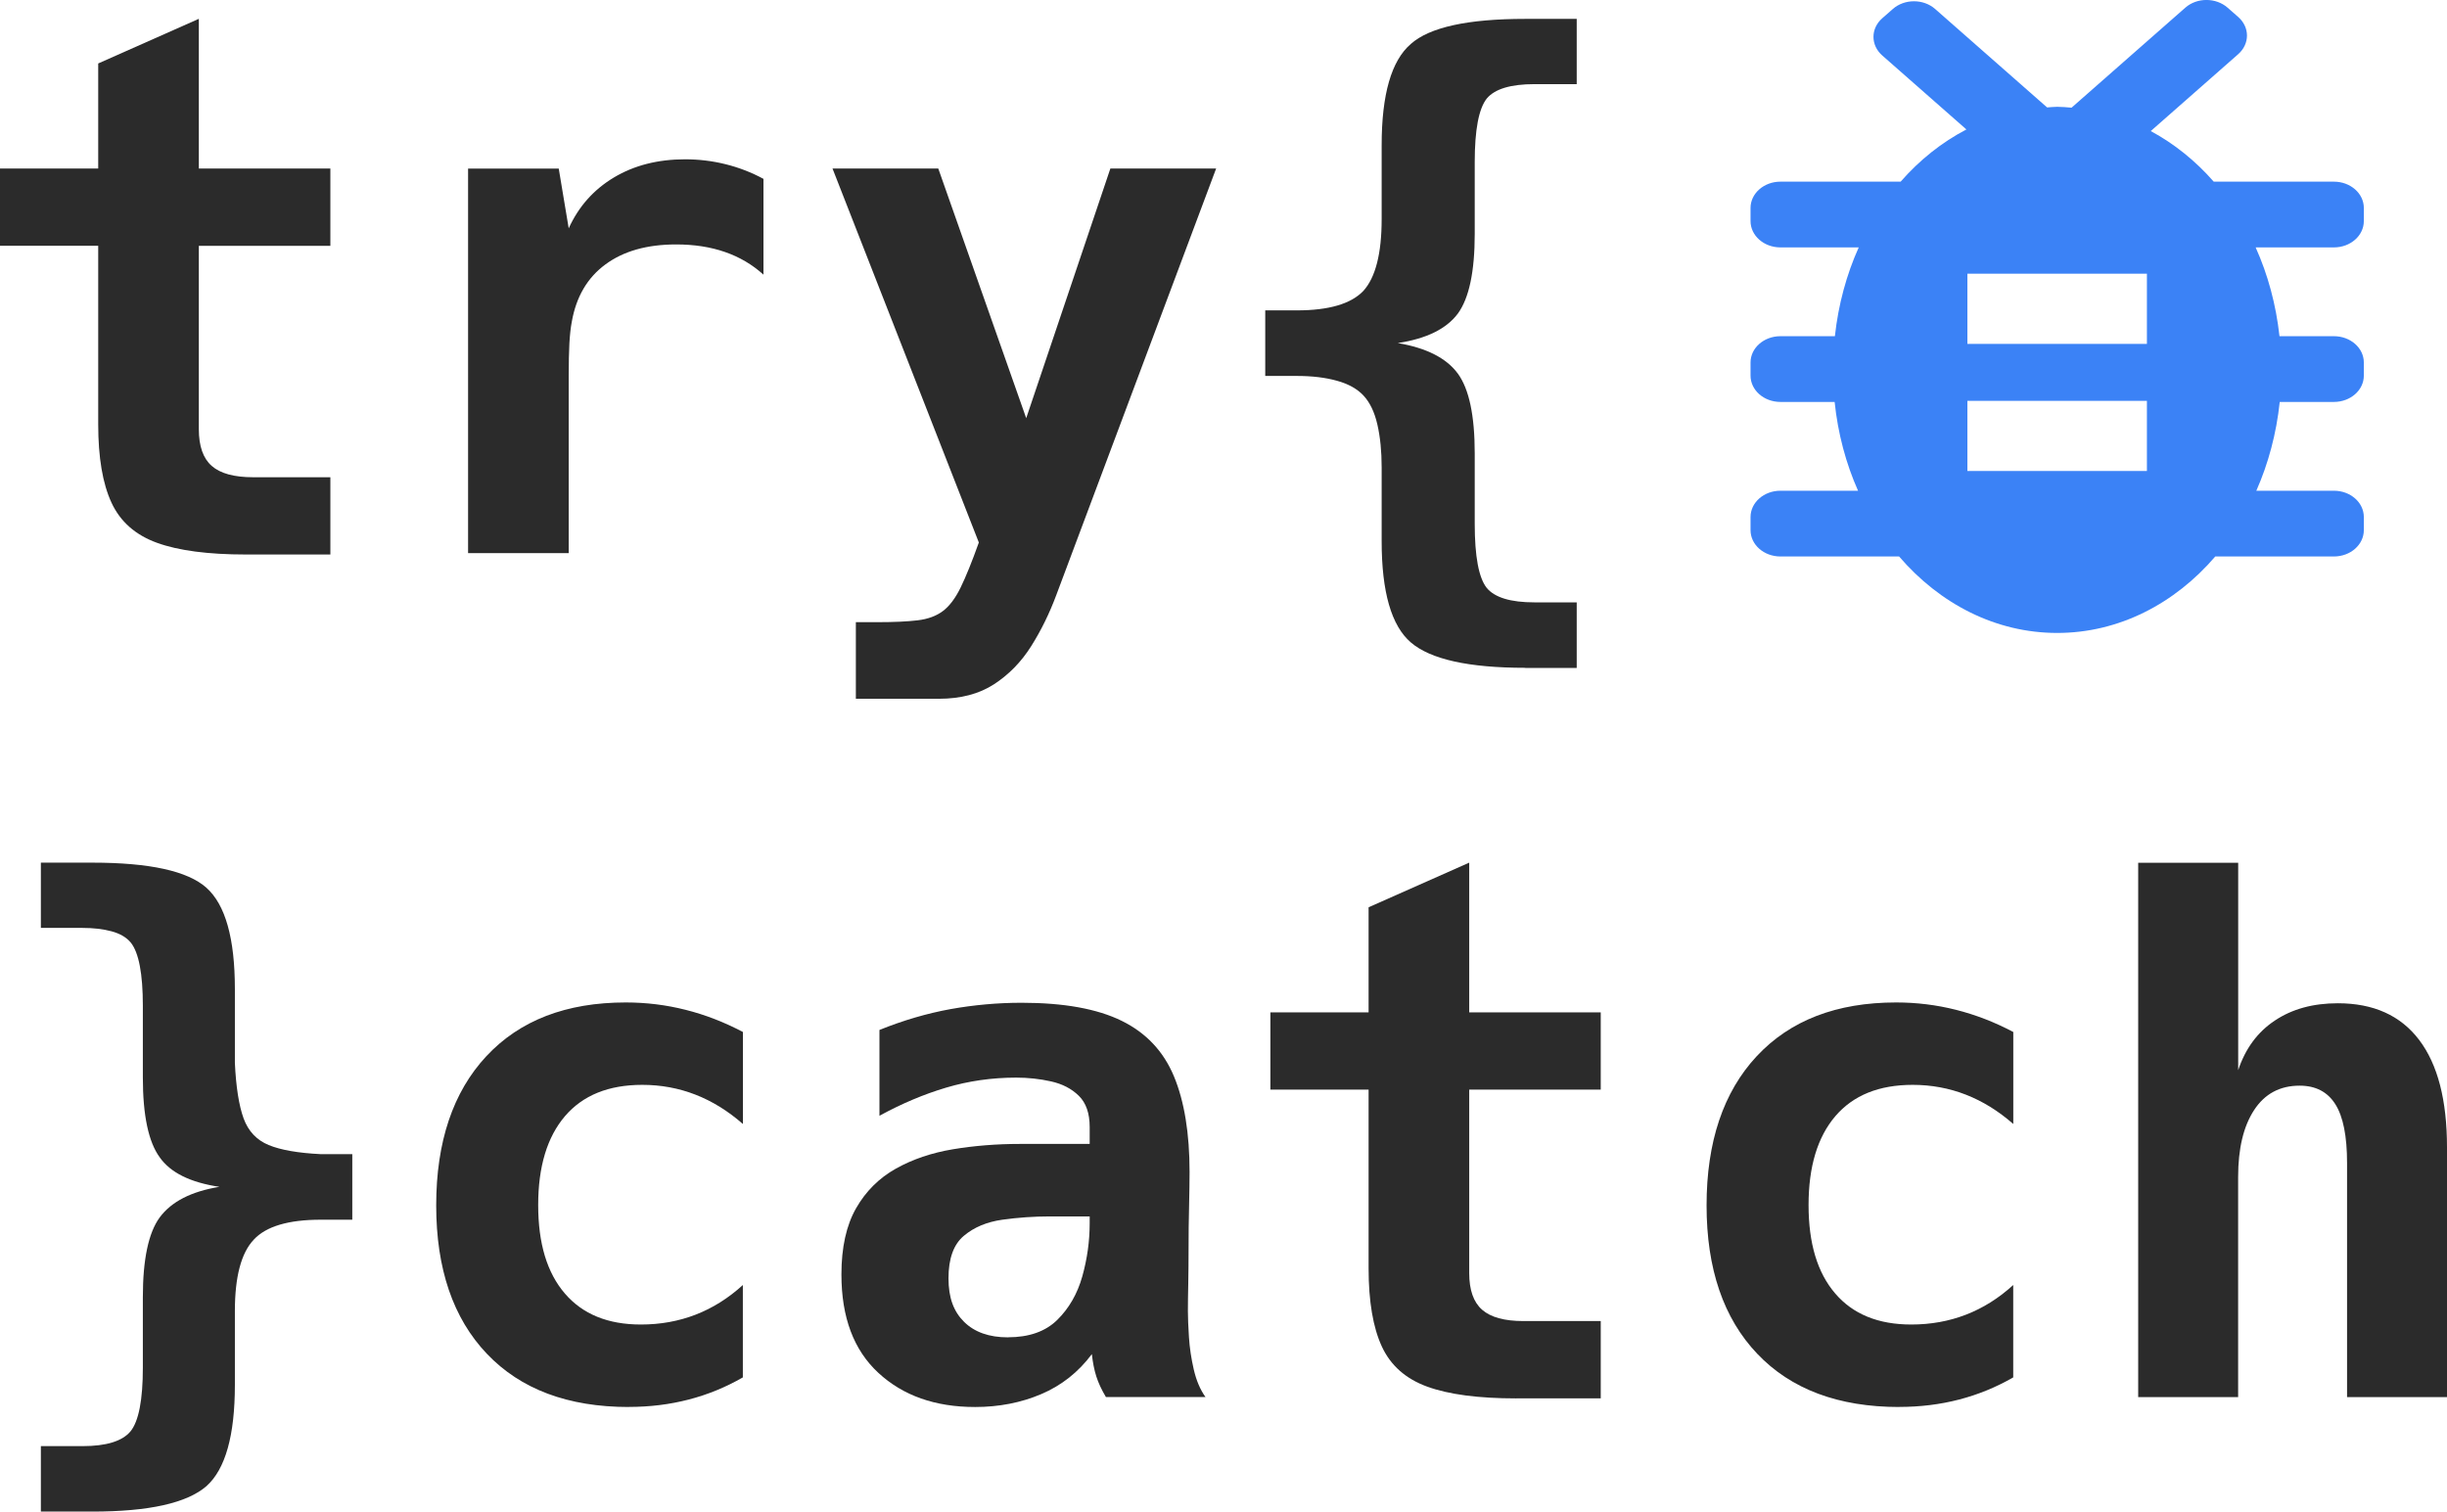 <?xml version="1.0" encoding="UTF-8"?>
<svg id="_레이어_2" data-name="레이어 2" xmlns="http://www.w3.org/2000/svg" viewBox="0 0 395.16 244.17">
  <defs>
    <style>
      .cls-1 {
        fill: #3b82f6;
      }

      .cls-2 {
        fill: #2b2b2b;
      }
    </style>
  </defs>
  <g id="_레이어_1-2" data-name="레이어 1">
    <g>
      <g>
        <path class="cls-2" d="m39.71,89.56c-6.1,0-10.89-.63-14.36-1.89-3.48-1.26-5.93-3.42-7.35-6.49-1.42-3.07-2.14-7.28-2.14-12.64v-28.84H0v-12.48h15.86V10.25l16.25-7.21v24.18h21.24v12.48h-21.24v29.62c0,2.74.69,4.71,2.08,5.93,1.39,1.22,3.61,1.83,6.68,1.83h12.48v12.48h-13.64Z"/>
        <path class="cls-2" d="m75.59,27.23h14.64l1.61,9.65c1.59-3.51,4.02-6.25,7.29-8.21,3.27-1.96,7.11-2.94,11.51-2.94s8.76,1.05,12.65,3.16v15.47c-3.59-3.25-8.28-4.88-14.09-4.88-4.7,0-8.5,1.07-11.42,3.22-2.92,2.14-4.73,5.23-5.44,9.26-.19.96-.31,2.13-.39,3.49-.07,1.37-.11,3.12-.11,5.27v28.62h-16.25V27.23Z"/>
        <path class="cls-2" d="m138.21,100.49h3.44c2.7,0,4.88-.1,6.54-.3,1.66-.2,3.02-.7,4.08-1.5,1.05-.79,2.01-2.06,2.86-3.8.85-1.74,1.83-4.16,2.94-7.27l-23.63-60.4h17.08l14.2,40.32,13.59-40.32h17.08l-25.79,68.83c-1.11,2.99-2.47,5.77-4.08,8.32-1.61,2.55-3.61,4.6-6.02,6.16-2.4,1.55-5.36,2.33-8.87,2.33h-13.42v-12.37Z"/>
        <path class="cls-2" d="m246.3,107.86c-9.13,0-15.29-1.37-18.47-4.1-3.14-2.7-4.71-8.15-4.71-16.36v-11.92c0-2.59-.23-4.89-.69-6.91-.46-2.01-1.21-3.58-2.25-4.69-1-1.07-2.42-1.87-4.27-2.38-1.85-.52-4.01-.78-6.49-.78h-5.1v-10.59h5.1c5.18,0,8.76-1.05,10.76-3.16,1.96-2.18,2.94-6.05,2.94-11.59v-11.92c0-8.21,1.57-13.66,4.71-16.36,3.03-2.7,9.19-4.05,18.47-4.05h8.32v10.54h-6.82c-3.85,0-6.42.78-7.71,2.33-1.29,1.63-1.94,5.05-1.94,10.26v11.59c0,6.1-.91,10.39-2.72,12.87-1.85,2.48-5.08,4.07-9.71,4.77,4.62.78,7.86,2.42,9.71,4.94,1.81,2.48,2.72,6.77,2.72,12.87v11.37c0,5.29.65,8.74,1.94,10.37,1.29,1.55,3.86,2.33,7.71,2.33h6.82v10.59h-8.32Z"/>
        <path class="cls-2" d="m6.6,233.57h6.71c3.84,0,6.43-.79,7.76-2.38,1.33-1.63,2-5.07,2-10.32v-11.37c0-6.1.91-10.39,2.72-12.87,1.89-2.55,5.1-4.2,9.65-4.94-4.7-.7-7.91-2.29-9.65-4.77-1.81-2.48-2.72-6.77-2.72-12.87v-11.59c0-5.18-.65-8.58-1.94-10.21-.7-.85-1.74-1.46-3.11-1.83-1.37-.37-2.94-.55-4.71-.55h-6.71v-10.54h8.32c9.24,0,15.38,1.35,18.41,4.05,3.07,2.74,4.6,8.19,4.6,16.36v11.92c.18,3.92.66,6.91,1.41,8.98.76,2.07,2.11,3.5,4.05,4.3,1.94.8,4.74,1.29,8.4,1.47h5.1v10.59h-5.1c-5.21,0-8.82,1.07-10.81,3.22-2.03,2.15-3.05,5.99-3.05,11.54v11.92c0,8.17-1.53,13.62-4.6,16.36-3.18,2.74-9.32,4.1-18.41,4.1H6.6v-10.59Z"/>
        <path class="cls-2" d="m101.55,227.25c-9.84,0-17.48-2.87-22.93-8.6-5.45-5.73-8.18-13.72-8.18-23.96s2.7-18.31,8.1-24.1c5.4-5.79,12.9-8.68,22.52-8.68,6.58,0,12.88,1.59,18.91,4.77v14.86c-4.81-4.21-10.22-6.32-16.25-6.32-5.44,0-9.59,1.68-12.48,5.05-2.88,3.37-4.33,8.15-4.33,14.36s1.43,10.94,4.3,14.28c2.87,3.35,6.96,5.02,12.28,5.02,6.32,0,11.81-2.13,16.47-6.38v14.92c-5.51,3.18-11.65,4.77-18.41,4.77Z"/>
        <path class="cls-2" d="m157.45,227.25c-6.43,0-11.64-1.84-15.61-5.52-3.98-3.68-5.96-8.97-5.96-15.89,0-4.36.79-7.92,2.36-10.68,1.57-2.75,3.72-4.89,6.43-6.41,2.72-1.52,5.8-2.56,9.23-3.13s7.04-.86,10.81-.86h11.26v-2.72c0-2.22-.58-3.9-1.75-5.05-1.17-1.15-2.66-1.92-4.49-2.33-1.83-.41-3.71-.61-5.63-.61-3.92,0-7.68.54-11.29,1.61s-7.2,2.59-10.79,4.55v-13.86c3.85-1.55,7.66-2.67,11.45-3.36,3.79-.68,7.63-1.03,11.51-1.03,6.8,0,12.18.97,16.14,2.91,3.96,1.94,6.78,4.94,8.46,8.98,1.68,4.05,2.52,9.2,2.52,15.45,0,1.44-.03,3.29-.08,5.55-.06,2.25-.08,4.51-.08,6.77,0,2-.02,3.88-.05,5.66-.04,1.77-.06,3.27-.06,4.49,0,1.07.06,2.47.17,4.19.11,1.72.37,3.47.78,5.24.41,1.77,1.04,3.25,1.89,4.44h-16.08c-.7-1.18-1.22-2.29-1.55-3.33-.33-1.03-.57-2.24-.72-3.6-2.18,2.92-4.91,5.07-8.18,6.46-3.27,1.39-6.83,2.08-10.68,2.08Zm5.32-11.26c3.4,0,6.05-.93,7.96-2.8,1.9-1.87,3.25-4.21,4.05-7.04.79-2.83,1.19-5.68,1.19-8.57v-1.11h-6.49c-2.55,0-5.08.18-7.6.53-2.51.35-4.59,1.22-6.24,2.61-1.65,1.39-2.47,3.67-2.47,6.85s.84,5.38,2.52,7.04c1.68,1.66,4.04,2.5,7.07,2.5Z"/>
        <path class="cls-2" d="m244.86,225.86c-6.1,0-10.89-.63-14.36-1.89-3.48-1.26-5.93-3.42-7.35-6.49-1.42-3.07-2.14-7.28-2.14-12.65v-28.84h-15.86v-12.48h15.86v-16.97l16.25-7.21v24.18h21.24v12.48h-21.24v29.62c0,2.74.69,4.71,2.08,5.93,1.39,1.22,3.61,1.83,6.68,1.83h12.48v12.48h-13.64Z"/>
        <path class="cls-2" d="m306.7,227.25c-9.83,0-17.48-2.87-22.93-8.6-5.45-5.73-8.18-13.72-8.18-23.96s2.7-18.31,8.1-24.1c5.4-5.79,12.9-8.68,22.52-8.68,6.58,0,12.89,1.59,18.91,4.77v14.86c-4.81-4.21-10.22-6.32-16.25-6.32-5.43,0-9.59,1.68-12.48,5.05-2.88,3.37-4.33,8.15-4.33,14.36s1.43,10.94,4.3,14.28c2.86,3.35,6.96,5.02,12.28,5.02,6.32,0,11.81-2.13,16.47-6.38v14.92c-5.51,3.18-11.65,4.77-18.41,4.77Z"/>
        <path class="cls-2" d="m345.3,139.35h16.14v33.5c1.15-3.47,3.11-6.15,5.91-8.01,2.79-1.87,6.18-2.8,10.18-2.8,5.77,0,10.15,1.98,13.14,5.93,3,3.96,4.49,9.74,4.49,17.36v40.32h-16.14v-37.82c0-4.33-.63-7.49-1.89-9.48-1.26-2-3.18-3-5.77-3-3.18,0-5.63,1.31-7.35,3.94-1.72,2.63-2.58,6.23-2.58,10.81v35.55h-16.14v-86.3Z"/>
      </g>
      <path class="cls-1" d="m381.73,35.71v-2.12c0-2.35-2.16-4.25-4.83-4.25h-19.41c-2.95-3.37-6.38-6.13-10.17-8.17l14.12-12.42c1.89-1.66,1.89-4.35,0-6.01l-1.71-1.5c-1.89-1.66-4.95-1.66-6.83,0l-18.37,16.15c-.77-.06-1.54-.14-2.32-.14-.55,0-1.09.07-1.63.1l-18.08-15.9c-1.89-1.66-4.95-1.66-6.83,0l-1.71,1.5c-1.89,1.66-1.89,4.35,0,6.01l13.59,11.95c-3.96,2.06-7.55,4.92-10.62,8.43h-19.41c-2.67,0-4.83,1.9-4.83,4.25v2.12c0,2.35,2.16,4.25,4.83,4.25h12.64c-1.97,4.38-3.29,9.22-3.85,14.34h-8.79c-2.67,0-4.83,1.9-4.83,4.25v2.12c0,2.35,2.16,4.25,4.83,4.25h8.75c.53,5.12,1.83,9.95,3.78,14.34h-12.53c-2.67,0-4.83,1.9-4.83,4.25v2.12c0,2.35,2.16,4.25,4.83,4.25h19.16c6.55,7.63,15.57,12.35,25.53,12.35s18.98-4.72,25.53-12.35h19.16c2.67,0,4.83-1.9,4.83-4.25v-2.12c0-2.35-2.16-4.25-4.83-4.25h-12.53c1.94-4.39,3.24-9.22,3.78-14.34h8.75c2.67,0,4.83-1.9,4.83-4.25v-2.12c0-2.35-2.16-4.25-4.83-4.25h-8.79c-.56-5.12-1.88-9.96-3.85-14.34h12.64c2.67,0,4.83-1.9,4.83-4.25Zm-35.03,40.36h-28.99v-11.33h28.99v11.33Zm0-20.53h-28.99v-11.33h28.99v11.33Z"/>
    </g>
  </g>
</svg>